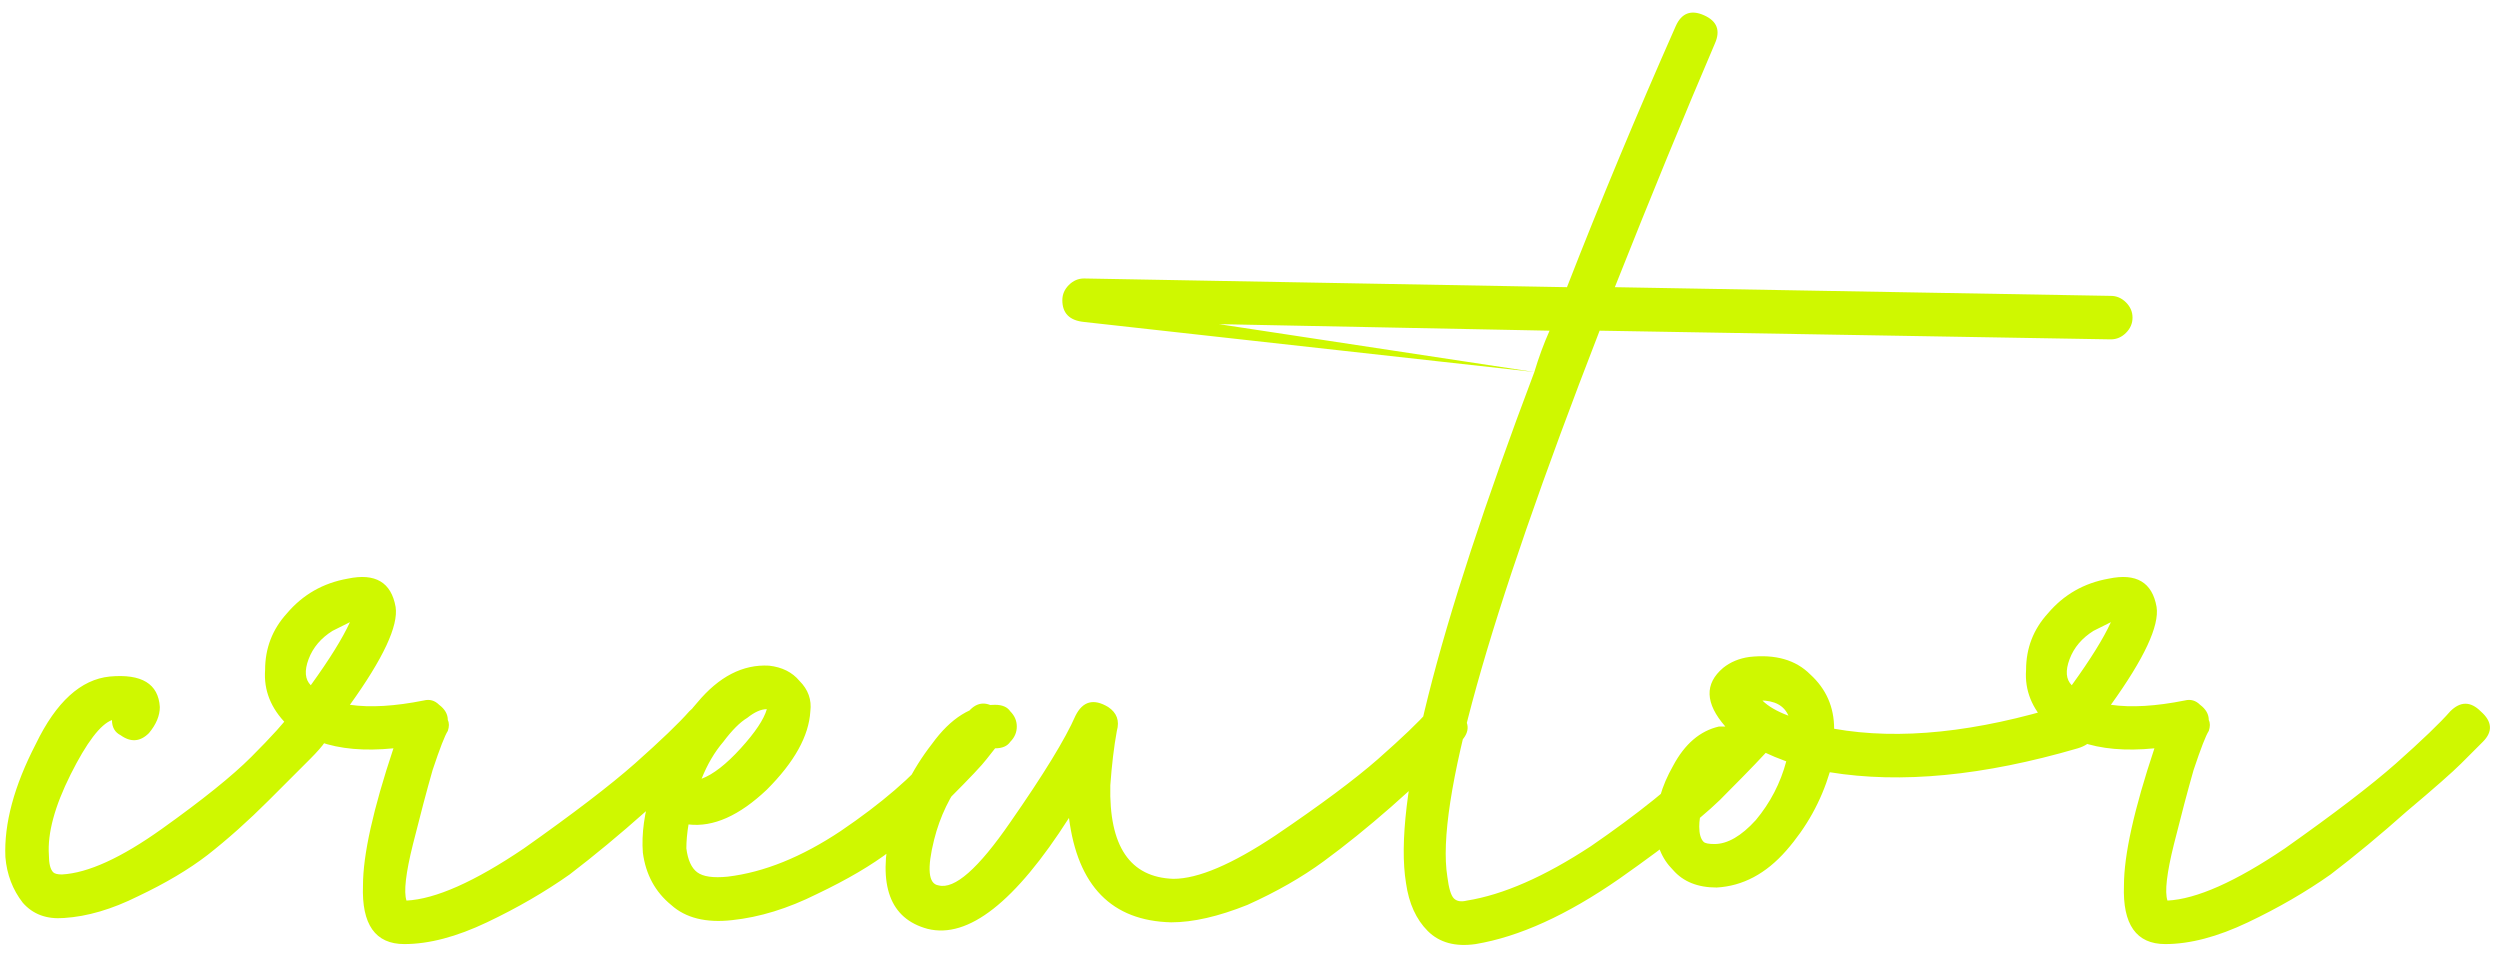 <svg width="103" height="40" viewBox="0 0 103 40" fill="none" xmlns="http://www.w3.org/2000/svg">
<path d="M4.972 30.293C4.733 30.173 4.613 29.964 4.613 29.666C4.135 29.845 3.568 30.592 2.91 31.906C2.253 33.22 1.954 34.326 2.014 35.222C2.014 35.58 2.074 35.819 2.193 35.939C2.253 35.998 2.373 36.028 2.552 36.028C3.627 35.969 5.001 35.341 6.674 34.146C8.347 32.952 9.572 31.966 10.349 31.189C11.185 30.353 11.753 29.725 12.051 29.307C12.47 28.889 12.888 28.889 13.306 29.307C13.784 29.666 13.814 30.084 13.396 30.562C13.276 30.741 13.067 30.98 12.768 31.279C12.47 31.577 11.902 32.145 11.066 32.981C10.229 33.818 9.393 34.565 8.556 35.222C7.78 35.819 6.824 36.387 5.689 36.925C4.613 37.462 3.597 37.761 2.642 37.821C1.925 37.88 1.357 37.671 0.939 37.193C0.521 36.656 0.282 36.028 0.222 35.312C0.162 33.937 0.58 32.384 1.476 30.651C2.313 28.919 3.329 27.993 4.524 27.873C5.838 27.754 6.525 28.172 6.585 29.128C6.585 29.486 6.435 29.845 6.137 30.203C5.778 30.562 5.39 30.592 4.972 30.293ZM12.804 28.232C13.581 27.156 14.118 26.29 14.417 25.633C14.178 25.752 13.939 25.872 13.7 25.991C13.222 26.29 12.894 26.678 12.714 27.156C12.535 27.634 12.565 27.993 12.804 28.232ZM14.417 29.038C15.254 29.158 16.269 29.098 17.464 28.859C17.703 28.799 17.912 28.859 18.092 29.038C18.331 29.217 18.45 29.427 18.45 29.666C18.51 29.785 18.51 29.934 18.45 30.114C18.331 30.293 18.121 30.831 17.823 31.727C17.584 32.563 17.315 33.579 17.016 34.774C16.717 35.969 16.628 36.745 16.747 37.104C17.942 37.044 19.555 36.327 21.587 34.953C23.618 33.519 25.142 32.354 26.157 31.458C27.233 30.502 27.979 29.785 28.398 29.307C28.816 28.889 29.234 28.889 29.652 29.307C30.13 29.725 30.16 30.143 29.742 30.562C29.503 30.801 29.204 31.099 28.846 31.458C28.487 31.816 27.741 32.474 26.605 33.429C25.53 34.385 24.484 35.252 23.469 36.028C22.453 36.745 21.318 37.403 20.063 38C18.808 38.597 17.673 38.896 16.658 38.896C15.463 38.896 14.895 38.09 14.955 36.477C14.955 35.222 15.373 33.34 16.21 30.831C15.015 30.95 13.999 30.86 13.163 30.562C12.744 30.681 12.416 30.651 12.177 30.472C12.057 30.353 11.938 30.143 11.818 29.845C11.161 29.188 10.862 28.441 10.922 27.604C10.922 26.708 11.221 25.931 11.818 25.274C12.476 24.497 13.312 24.02 14.328 23.84C15.463 23.601 16.12 23.99 16.299 25.005C16.419 25.782 15.791 27.126 14.417 29.038ZM28.905 32.085C29.383 31.906 29.921 31.488 30.518 30.831C31.116 30.173 31.474 29.636 31.594 29.217C31.355 29.217 31.086 29.337 30.787 29.576C30.488 29.755 30.16 30.084 29.801 30.562C29.443 30.98 29.144 31.488 28.905 32.085ZM28.367 33.967C28.308 34.326 28.278 34.654 28.278 34.953C28.338 35.431 28.487 35.76 28.726 35.939C28.965 36.118 29.383 36.178 29.981 36.118C31.474 35.939 33.028 35.312 34.641 34.236C36.314 33.101 37.598 31.996 38.494 30.92L39.839 29.397C40.197 28.919 40.615 28.859 41.093 29.217C41.571 29.576 41.631 29.994 41.273 30.472C41.093 30.711 40.884 30.98 40.645 31.279C40.466 31.518 39.958 32.055 39.122 32.892C38.345 33.669 37.538 34.385 36.702 35.043C35.925 35.64 34.91 36.237 33.655 36.835C32.46 37.432 31.295 37.791 30.16 37.91C29.084 38.03 28.248 37.821 27.651 37.283C26.993 36.745 26.605 36.028 26.486 35.132C26.426 34.355 26.545 33.489 26.844 32.533C27.203 31.159 27.83 29.964 28.726 28.949C29.622 27.873 30.608 27.365 31.683 27.425C32.221 27.485 32.639 27.694 32.938 28.052C33.297 28.411 33.446 28.829 33.386 29.307C33.326 30.323 32.729 31.398 31.594 32.533C30.459 33.609 29.383 34.087 28.367 33.967ZM41.623 29.307C41.802 29.486 41.892 29.695 41.892 29.934C41.892 30.173 41.802 30.383 41.623 30.562C41.503 30.741 41.294 30.831 40.995 30.831C40.697 30.831 40.278 31.219 39.741 31.996C39.143 32.772 38.725 33.639 38.486 34.594C38.187 35.789 38.247 36.417 38.665 36.477C39.322 36.656 40.308 35.789 41.623 33.878C42.997 31.906 43.893 30.442 44.311 29.486C44.61 28.889 45.058 28.769 45.656 29.128C46.014 29.367 46.133 29.695 46.014 30.114C45.894 30.771 45.805 31.518 45.745 32.354C45.685 34.863 46.552 36.148 48.344 36.208C49.36 36.208 50.764 35.61 52.556 34.415C54.408 33.161 55.812 32.115 56.768 31.279C57.784 30.383 58.471 29.725 58.829 29.307C59.248 28.889 59.666 28.889 60.084 29.307C60.562 29.725 60.592 30.143 60.174 30.562C59.935 30.741 59.636 31.01 59.277 31.368C58.979 31.727 58.322 32.354 57.306 33.25C56.35 34.087 55.424 34.834 54.528 35.491C53.632 36.148 52.586 36.745 51.391 37.283C50.196 37.761 49.151 38 48.254 38C45.805 37.94 44.401 36.506 44.042 33.698C41.832 37.164 39.89 38.687 38.217 38.269C36.664 37.851 36.156 36.477 36.694 34.146C36.992 32.892 37.56 31.727 38.396 30.651C39.173 29.576 40.039 29.038 40.995 29.038C41.294 29.038 41.503 29.128 41.623 29.307ZM69.04 1.077C69.279 0.54 69.668 0.39 70.205 0.629C70.743 0.868 70.892 1.257 70.653 1.794C69.399 4.722 68.025 8.068 66.531 11.832L86.964 12.19C87.203 12.19 87.412 12.28 87.591 12.459C87.77 12.638 87.86 12.847 87.86 13.086C87.86 13.325 87.77 13.534 87.591 13.713C87.412 13.893 87.203 13.982 86.964 13.982L65.904 13.624C61.243 25.633 59.152 33.131 59.63 36.118C59.69 36.596 59.78 36.895 59.899 37.014C60.019 37.134 60.198 37.164 60.437 37.104C61.931 36.865 63.633 36.118 65.545 34.863C67.457 33.549 68.981 32.324 70.116 31.189C71.311 29.994 71.908 29.367 71.908 29.307C72.266 28.889 72.655 28.889 73.073 29.307C73.551 29.666 73.581 30.084 73.163 30.562C72.685 31.099 72.028 31.787 71.191 32.623C70.414 33.459 68.921 34.654 66.71 36.208C64.559 37.701 62.588 38.597 60.795 38.896C59.959 39.016 59.302 38.836 58.824 38.358C58.346 37.88 58.047 37.223 57.928 36.387C57.39 33.101 59.152 26.081 63.215 15.327L44.664 13.265C44.067 13.206 43.768 12.907 43.768 12.369C43.768 12.13 43.858 11.921 44.037 11.742C44.216 11.563 44.425 11.473 44.664 11.473L64.559 11.832C65.933 8.307 67.427 4.722 69.04 1.077ZM63.215 15.327C63.394 14.729 63.603 14.162 63.842 13.624L50.22 13.355L63.215 15.327ZM73.683 29.486C73.504 29.068 73.116 28.859 72.519 28.859H72.608C72.847 29.098 73.206 29.307 73.683 29.486ZM71.891 30.562C72.011 31.219 71.772 31.607 71.174 31.727C70.995 31.787 70.756 32.085 70.457 32.623C70.159 33.101 70.009 33.579 70.009 34.057C70.009 34.355 70.069 34.565 70.188 34.684C70.248 34.744 70.397 34.774 70.636 34.774C71.174 34.774 71.742 34.445 72.339 33.788C72.937 33.071 73.355 32.264 73.594 31.368C72.937 31.129 72.369 30.86 71.891 30.562ZM75.566 30.024C78.254 30.502 81.421 30.173 85.065 29.038C85.662 28.919 86.051 29.158 86.23 29.755C86.409 30.293 86.2 30.651 85.603 30.831C81.719 31.966 78.314 32.294 75.386 31.816C75.028 33.011 74.43 34.087 73.594 35.043C72.757 35.998 71.802 36.506 70.726 36.566C69.949 36.566 69.352 36.327 68.934 35.849C68.456 35.371 68.217 34.774 68.217 34.057C68.217 33.22 68.456 32.384 68.934 31.547C69.412 30.651 70.039 30.114 70.816 29.934C70.935 29.934 70.965 29.934 70.905 29.934C71.025 29.934 71.085 29.934 71.085 29.934C70.248 28.978 70.218 28.172 70.995 27.515C71.294 27.276 71.652 27.126 72.07 27.067C73.146 26.947 73.982 27.186 74.58 27.784C75.237 28.381 75.566 29.128 75.566 30.024ZM85.356 28.232C86.133 27.156 86.671 26.29 86.969 25.633C86.73 25.752 86.492 25.872 86.252 25.991C85.775 26.29 85.446 26.678 85.267 27.156C85.087 27.634 85.117 27.993 85.356 28.232ZM86.969 29.038C87.806 29.158 88.822 29.098 90.016 28.859C90.255 28.799 90.465 28.859 90.644 29.038C90.883 29.217 91.002 29.427 91.002 29.666C91.062 29.785 91.062 29.934 91.002 30.114C90.883 30.293 90.674 30.831 90.375 31.727C90.136 32.563 89.867 33.579 89.568 34.774C89.27 35.969 89.18 36.745 89.299 37.104C90.494 37.044 92.108 36.327 94.139 34.953C96.17 33.519 97.694 32.354 98.709 31.458C99.785 30.502 100.532 29.785 100.95 29.307C101.368 28.889 101.786 28.889 102.205 29.307C102.682 29.725 102.712 30.143 102.294 30.562C102.055 30.801 101.756 31.099 101.398 31.458C101.039 31.816 100.293 32.474 99.157 33.429C98.082 34.385 97.037 35.252 96.021 36.028C95.005 36.745 93.87 37.403 92.615 38C91.361 38.597 90.226 38.896 89.21 38.896C88.015 38.896 87.447 38.09 87.507 36.477C87.507 35.222 87.925 33.34 88.762 30.831C87.567 30.95 86.551 30.86 85.715 30.562C85.297 30.681 84.968 30.651 84.729 30.472C84.609 30.353 84.49 30.143 84.371 29.845C83.713 29.188 83.415 28.441 83.474 27.604C83.474 26.708 83.773 25.931 84.371 25.274C85.028 24.497 85.864 24.02 86.88 23.84C88.015 23.601 88.672 23.99 88.851 25.005C88.971 25.782 88.344 27.126 86.969 29.038Z" fill="#CFF800"/>
</svg>
